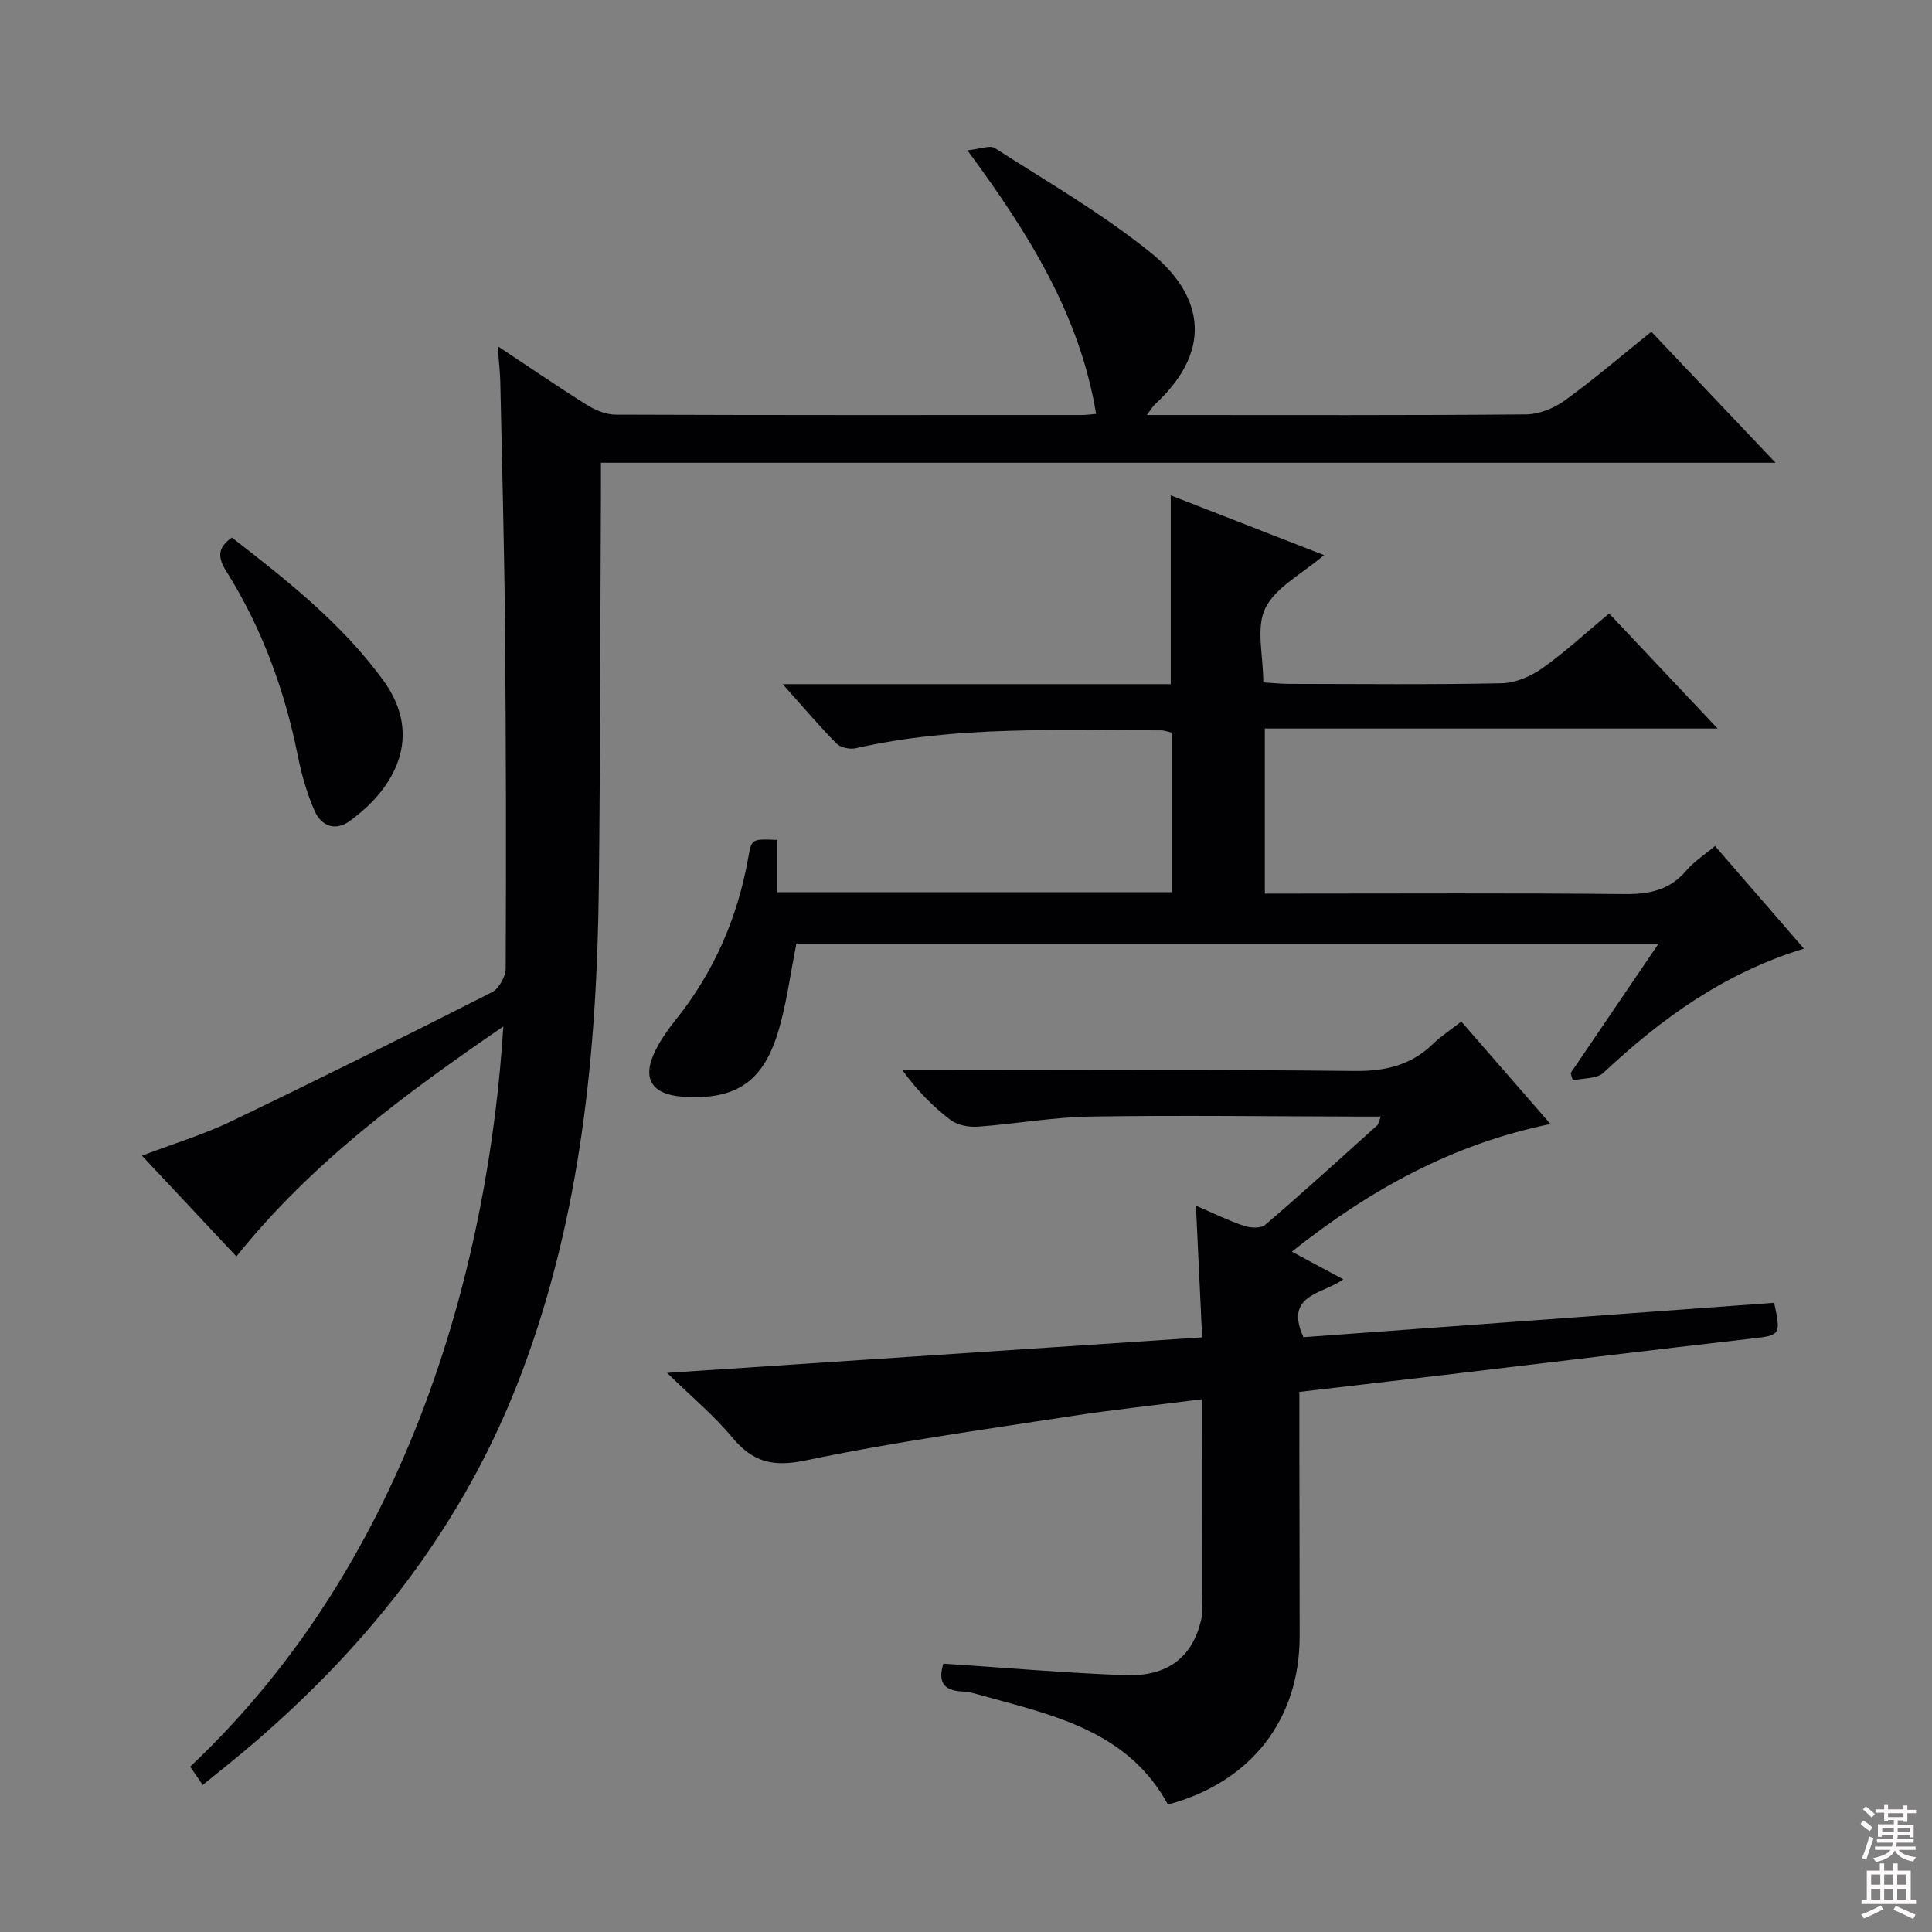 <svg enable-background="new 0 0 400 400" viewBox="0 0 400 400" xmlns="http://www.w3.org/2000/svg"><rect x="0" y="0" width="400" height="400" fill="#808080" stroke="none"/><g fill="#010103"><path d="m103.03 71.67c6.59 4.37 12.47 8.4 18.51 12.18 1.73 1.08 3.92 1.99 5.91 2 32.16.12 64.32.09 96.48.08.82 0 1.63-.12 3.01-.23-3.39-20.49-13.87-37.24-26.65-54.58 2.59-.25 4.64-1.13 5.7-.45 10.88 6.99 22.18 13.51 32.21 21.6 10.05 8.11 13.87 19.5.88 31.49-.44.41-.74.97-1.63 2.17h4.97c24.5 0 48.99.09 73.49-.13 2.7-.02 5.79-1.24 8.01-2.85 6.06-4.38 11.75-9.27 17.97-14.27 8.35 8.81 16.66 17.57 25.72 27.13-81.53 0-162.04 0-243.19 0 0 2.17.01 3.78 0 5.4-.14 27.49-.13 54.98-.44 82.47-.39 34.2-3.71 67.88-15.89 100.33-11.68 31.12-31.25 56.16-56.22 77.45-3.14 2.68-6.4 5.24-9.9 8.1-1.03-1.5-1.82-2.66-2.6-3.79 46.54-43.85 61.88-106.13 64.84-153.26-20.32 13.95-39.64 28.14-55.27 47.62-6.48-6.92-12.78-13.64-19.55-20.86 6.5-2.47 12.65-4.33 18.38-7.07 18.13-8.7 36.13-17.66 54.06-26.76 1.46-.74 2.87-3.25 2.87-4.95.11-23.66.07-47.32-.15-70.98-.15-16.81-.62-33.62-.97-50.43-.05-2.13-.31-4.26-.55-7.41z"/><path d="m248.93 289.69c-9.57 1.23-18.61 2.18-27.58 3.57-18.19 2.81-36.46 5.31-54.46 9.09-6.81 1.43-11.02.4-15.29-4.75-3.77-4.54-8.39-8.37-13.49-13.36 37.58-2.49 73.82-4.9 110.78-7.35-.42-8.89-.83-17.6-1.28-27.26 3.75 1.61 6.78 3.11 9.96 4.17 1.33.44 3.48.56 4.38-.21 7.84-6.72 15.48-13.66 23.15-20.57.3-.27.36-.8.79-1.85-1.82 0-3.25 0-4.67 0-18.49-.04-36.99-.29-55.48 0-7.76.12-15.5 1.54-23.27 2.09-1.87.13-4.22-.28-5.65-1.37-3.64-2.77-6.89-6.07-9.98-10.3h5.15c29.49 0 58.99-.18 88.47.14 6.4.07 11.68-1.19 16.26-5.63 1.65-1.6 3.62-2.88 5.83-4.6 6.1 7.01 12.05 13.85 18.45 21.21-20.38 4.19-37.41 13.63-53.54 26.43 3.76 2.02 6.9 3.71 10.66 5.73-4.26 3.11-12.32 3.09-8.25 11.98 32.11-2.35 64.81-4.74 97.45-7.12 1.45 6.73 1.28 6.73-4.77 7.42-21.29 2.44-42.57 5.04-63.85 7.56-9.72 1.15-19.44 2.27-29.68 3.47 0 4.16-.01 8.12 0 12.08.02 12.83.06 25.66.06 38.49.01 17.3-10.11 30.27-27.27 34.86-8.18-15.06-23.36-18.41-38.12-22.46-1.44-.4-2.91-.89-4.37-.94-4.13-.14-5.14-2.18-4-5.77 12.66.83 25.19 1.94 37.75 2.39 8.5.3 13.53-3.61 15.4-10.65.13-.48.3-.97.33-1.46.08-1.66.15-3.33.15-4.99-.01-13.13-.02-26.25-.02-40.04z"/><path d="m325.18 222.18c5.94-8.74 11.88-17.48 18.21-26.81-60.17 0-119.51 0-178.5 0-1.31 6.44-2.05 12.74-3.92 18.69-3.21 10.2-8.94 13.69-19.54 13-6.56-.43-8.63-3.79-5.71-9.62 1.11-2.2 2.56-4.28 4.11-6.21 7.98-9.93 12.89-21.22 15.1-33.72.68-3.83.68-3.83 5.98-3.62v10.83h81.69c0-10.97 0-21.88 0-33.04-.73-.16-1.5-.47-2.28-.47-21.11.06-42.28-1.02-63.13 3.7-1.23.28-3.17-.12-4-.97-3.57-3.61-6.85-7.5-11.14-12.29h80.34c0-13.21 0-25.78 0-39.09 10.47 4.08 20.85 8.13 31.73 12.37-4.58 3.93-10.02 6.65-12.15 10.99-1.98 4.01-.42 9.76-.42 15.37 1.89.11 3.64.29 5.39.3 14.66.02 29.33.18 43.98-.13 2.85-.06 6.04-1.44 8.42-3.13 4.72-3.34 9-7.31 13.81-11.32 7.38 7.83 14.55 15.43 22.46 23.82-31.7 0-62.49 0-93.74 0v34.18h5.49c22.99 0 45.98-.13 68.97.1 5.15.05 9.38-.81 12.82-4.89 1.56-1.85 3.71-3.2 5.93-5.06 6.18 7.13 12.12 13.99 18.41 21.25-16.48 5.03-29.52 14.45-41.5 25.68-1.39 1.31-4.21 1.09-6.36 1.59-.15-.51-.3-1-.45-1.5z"/><path d="m48.02 111.3c11.34 8.8 22.69 17.71 31.32 29.54 8.49 11.65 2.3 22.45-6.88 29.11-3.13 2.27-5.98 1.02-7.36-2.14-1.57-3.6-2.67-7.47-3.44-11.33-2.74-13.64-7.44-26.49-14.85-38.28-1.71-2.74-1.85-4.8 1.21-6.9z"/></g><path d="m385.2 377.6.6-.7c.6.4 1.3.9 1.9 1.5l-.6.7c-.8-.5-1.4-1-1.9-1.5zm.3 7.1c.6-1.4 1.1-2.9 1.5-4.5.3.1.6.3.9.4-.5 1.4-1 2.9-1.5 4.4zm.2-10.1.6-.6c.7.5 1.3 1.1 1.9 1.6l-.7.7c-.6-.6-1.2-1.2-1.8-1.7zm8.4-.8h.8v.9h1.8v.7h-1.8v1.8h-.8v-.3h-1.2v.9h3.3v2.6h-.8v-.4h-2.5c0 .3 0 .6-.1.8h3.4v.7h-3.5c0 .3-.1.6-.1.8h4v.7h-3.5c.7.9 1.9 1.3 3.6 1.5-.2.2-.4.5-.6.9-1.9-.3-3.2-1.1-3.8-2.3-.5 1.1-1.8 2-3.9 2.4-.2-.3-.4-.5-.6-.8 1.9-.4 3.1-.9 3.6-1.7h-3.2v-.7h3.5c.1-.2.1-.5.2-.8h-3.3v-.7h3.4c0-.2 0-.5 0-.8h-2.4v.3h-.8v-2.6h3.3v-.9h-1.2v.3h-.8v-1.8h-1.8v-.7h1.8v-.9h.8v.9h3.2zm-4.4 5.5h2.4c0-.3 0-.6 0-.9h-2.4zm1.2-3.1h3.2v-.8h-3.2zm4.4 2.2h-2.4v.9h2.5v-.9z" fill="#fcfafa"/><path d="m389.2 385.8h.9v1.5h1.9v-1.5h.9v1.5h2.7v6h1.1v.9h-11.3v-.9h1.1v-6h2.7zm.2 8.7.5.8c-1.2.6-2.5 1.3-4 1.9-.2-.3-.3-.6-.6-.8 1.6-.6 3-1.3 4.1-1.9zm-2-4.3h1.9v-2.1h-1.9zm0 3.1h1.9v-2.2h-1.9zm2.7-3.1h1.9v-2.1h-1.9zm0 3.1h1.9v-2.2h-1.9zm2.4 1.3c1.4.6 2.7 1.2 4.1 1.8l-.5.9c-1.5-.7-2.8-1.4-4.1-1.9zm2.2-6.5h-1.9v2.1h1.9zm-1.9 5.2h1.9v-2.2h-1.9z" fill="#fcfafa"/></svg>